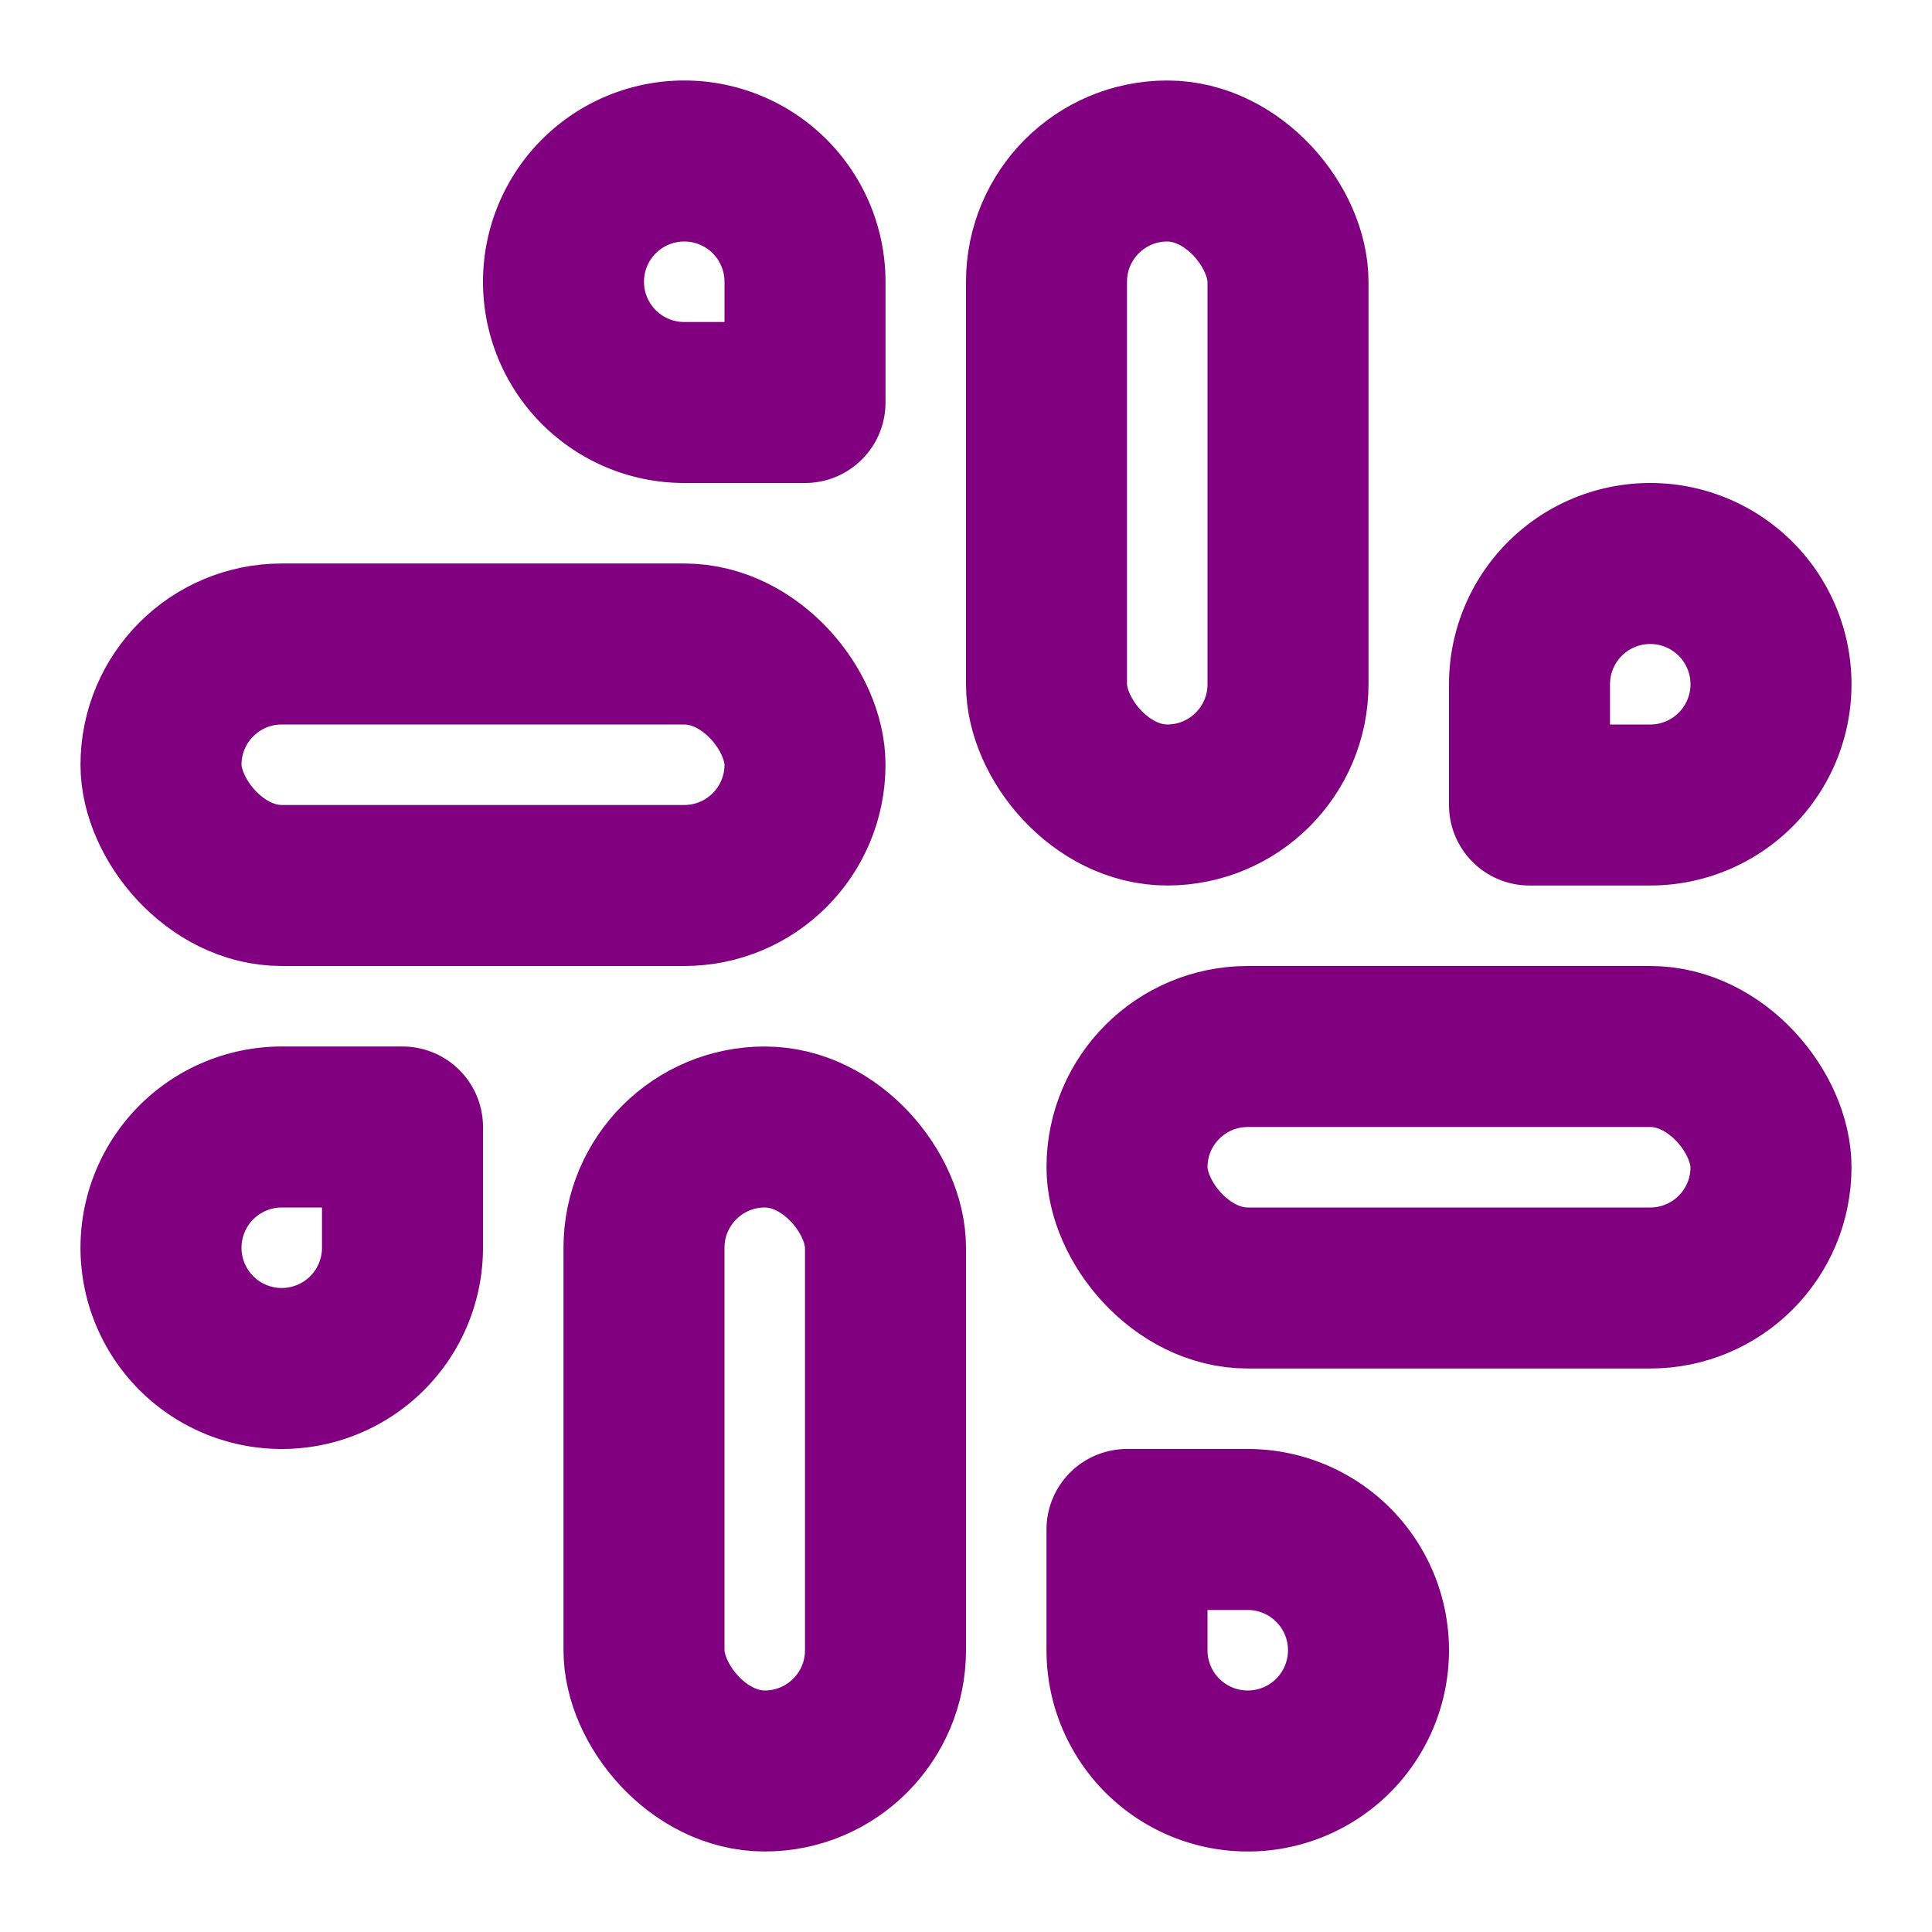 <svg xmlns="http://www.w3.org/2000/svg" width="24" height="24" viewBox="0 0 24 24" fill="none" stroke="purple"
    stroke-width="2" stroke-linecap="round" stroke-linejoin="round" class="lucide lucide-slack">
    <rect width="3" height="8" x="13" y="2" rx="1.5" />
    <path d="M19 8.5V10h1.5A1.5 1.5 0 1 0 19 8.5" />
    <rect width="3" height="8" x="8" y="14" rx="1.5" />
    <path d="M5 15.5V14H3.5A1.5 1.5 0 1 0 5 15.5" />
    <rect width="8" height="3" x="14" y="13" rx="1.5" />
    <path d="M15.5 19H14v1.5a1.5 1.5 0 1 0 1.5-1.5" />
    <rect width="8" height="3" x="2" y="8" rx="1.5" />
    <path d="M8.5 5H10V3.5A1.5 1.5 0 1 0 8.5 5" />
</svg>